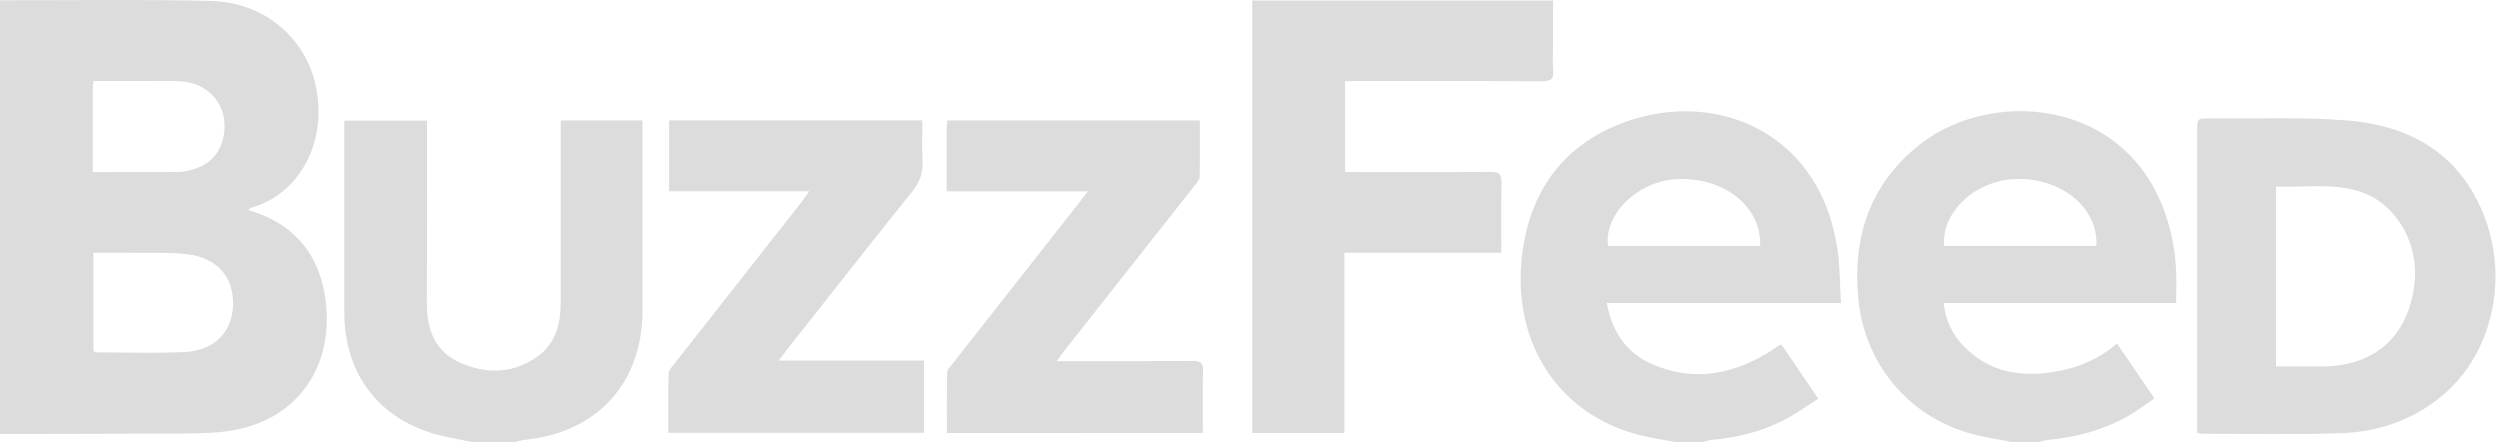 <?xml version="1.0" encoding="utf-8"?>
<!-- Generator: Adobe Illustrator 16.0.0, SVG Export Plug-In . SVG Version: 6.00 Build 0)  -->
<!DOCTYPE svg PUBLIC "-//W3C//DTD SVG 1.1 Tiny//EN" "http://www.w3.org/Graphics/SVG/1.1/DTD/svg11-tiny.dtd">
<svg version="1.1" baseProfile="tiny" id="Layer_1" xmlns="http://www.w3.org/2000/svg" xmlns:xlink="http://www.w3.org/1999/xlink"
	 x="0px" y="0px" width="198px" height="35px" viewBox="0 0 198 35" xml:space="preserve">
<g>
	<path fill="#DDDCDC" d="M0,0.021c5.564,0.007,11.131-0.076,16.691,0.05c4.288,0.099,7.646,3.011,8.37,6.987
		c0.818,4.502-1.518,8.347-5.121,9.379c-0.092,0.026-0.167,0.11-0.29,0.197c3.435,0.982,5.486,3.257,6.063,6.663
		c0.952,5.621-2.148,10.239-8.005,10.892c-1.299,0.147-2.618,0.142-3.927,0.148C9.188,34.363,4.594,34.359,0,34.37V0.021z
		 M7.398,27.811c0.094,0.034,0.189,0.096,0.285,0.096c2.306,0.003,4.614,0.085,6.917-0.024c2.38-0.113,3.795-1.576,3.858-3.731
		c0.063-2.167-1.244-3.73-3.576-4.011c-1.473-0.174-2.978-0.096-4.469-0.116c-0.988-0.014-1.978-0.002-3.015-0.002V27.811z
		 M7.347,13.631c2.15,0,4.19,0.003,6.231-0.003c0.393-0.001,0.794,0.002,1.177-0.075c1.439-0.289,2.524-1.029,2.902-2.53
		c0.602-2.396-0.925-4.463-3.401-4.586c-1.152-0.056-2.308-0.015-3.463-0.017c-1.12,0-2.241,0-3.394,0
		c-0.023,0.248-0.05,0.399-0.05,0.55C7.347,9.146,7.347,11.32,7.347,13.631z M132.672,35c-0.872-0.162-1.75-0.285-2.61-0.492
		c-6.727-1.613-10.153-7.403-9.567-13.8c0.494-5.358,3.194-9.274,8.336-11.087c7.183-2.532,15.511,0.886,16.74,10.443
		c0.161,1.26,0.152,2.545,0.229,3.933h-18.542c0.429,2.355,1.615,4.006,3.686,4.884c3.363,1.425,6.515,0.714,9.483-1.196
		c0.178-0.115,0.34-0.25,0.511-0.369c0.016-0.012,0.05-0.003,0.169-0.003c0.909,1.34,1.846,2.721,2.9,4.272
		c-0.955,0.598-1.839,1.244-2.803,1.729c-1.772,0.892-3.679,1.364-5.66,1.528c-0.226,0.021-0.446,0.104-0.668,0.159H132.672z
		 M139.4,19.476c0.13-3.086-2.81-5.441-6.53-5.294c-3.097,0.122-5.85,2.744-5.517,5.294H139.4z M159.3,35
		c-1.071-0.217-2.158-0.367-3.208-0.658c-5.014-1.384-8.473-5.623-8.928-10.804c-0.429-4.888,0.988-9.032,4.912-12.115
		c5.945-4.672,17.63-3.613,19.952,7.444c0.166,0.792,0.265,1.605,0.314,2.413c0.053,0.86,0.012,1.723,0.012,2.716h-18.426
		c0.162,1.381,0.697,2.493,1.589,3.411c2.037,2.104,4.58,2.5,7.328,2.017c1.751-0.304,3.367-0.971,4.821-2.217l2.967,4.348
		c-0.772,0.518-1.471,1.062-2.24,1.483c-1.909,1.044-3.975,1.595-6.141,1.798c-0.253,0.026-0.499,0.108-0.747,0.164
		C160.77,35,160.037,35,159.3,35L159.3,35z M153.975,19.471h12.061c0.155-2.99-2.716-5.366-6.32-5.296
		C156.513,14.238,153.744,16.769,153.975,19.471z M37.344,35c-0.789-0.162-1.582-0.301-2.365-0.487
		c-4.844-1.155-7.707-4.782-7.711-9.767c-0.003-4.778,0-9.557,0-14.335V9.554h6.549v0.913c0,4.515,0.013,9.032-0.007,13.548
		c-0.009,2.049,0.618,3.782,2.56,4.674c2.103,0.965,4.257,0.931,6.204-0.457c1.425-1.013,1.829-2.568,1.832-4.236
		c0.007-4.491,0.003-8.98,0.003-13.47V9.54h6.477v0.885c0,4.726,0.001,9.453-0.002,14.178c-0.001,5.703-3.552,9.624-9.24,10.22
		c-0.28,0.029-0.556,0.116-0.833,0.178C39.655,35,38.5,35,37.344,35z M99.178,34.291V0.043H123v3.322
		c0,0.735-0.048,1.474,0.014,2.205c0.063,0.726-0.228,0.866-0.897,0.863c-4.701-0.027-9.399-0.014-14.101-0.014h-1.485v7.211h0.885
		c3.546,0,7.089,0.021,10.635-0.017c0.716-0.007,0.883,0.221,0.868,0.897c-0.046,1.805-0.016,3.61-0.016,5.506h-12.428v14.273
		H99.178L99.178,34.291z M174.013,34.277v-0.902c0-7.663,0-15.328,0-22.991c0-1.006,0.003-1.015,1.042-1.005
		c3.592,0.033,7.202-0.121,10.777,0.156c5.096,0.394,9.083,2.688,10.97,7.719c1.919,5.112,0.456,10.943-3.44,14.137
		c-2.297,1.885-5,2.81-7.913,2.914c-3.695,0.135-7.398,0.044-11.098,0.046C174.276,34.351,174.201,34.318,174.013,34.277
		L174.013,34.277z M180.259,29.021c1.256,0,2.432,0,3.604,0c4.23-0.002,6.894-2.382,7.368-6.592c0.34-3.021-1.294-6.026-3.896-7.093
		c-2.292-0.939-4.688-0.44-7.075-0.573C180.259,19.56,180.259,24.225,180.259,29.021L180.259,29.021z M64.087,15.148H52.992v-5.62
		h20.059c0,1.061-0.051,2.126,0.017,3.184c0.063,0.976-0.236,1.729-0.851,2.495c-3.336,4.151-6.619,8.345-9.919,12.525
		c-0.178,0.222-0.346,0.455-0.622,0.82h11.508v5.725H52.931c0-1.562-0.023-3.127,0.021-4.689c0.009-0.269,0.277-0.549,0.467-0.79
		c3.386-4.312,6.78-8.62,10.169-12.93C63.729,15.688,63.85,15.493,64.087,15.148z M74.977,15.154c0-1.773-0.002-3.399,0.001-5.024
		c0-0.18,0.031-0.359,0.051-0.591h19.997c0,1.511,0.015,2.998-0.016,4.482c-0.007,0.225-0.229,0.461-0.386,0.662
		c-3.442,4.369-6.892,8.736-10.337,13.104C84.117,28,83.966,28.231,83.7,28.6h1.005c3.254,0,6.509,0.014,9.763-0.012
		c0.607-0.005,0.833,0.144,0.813,0.788c-0.042,1.624-0.014,3.245-0.014,4.915H74.996c0-1.617-0.012-3.209,0.017-4.801
		c0.003-0.2,0.212-0.408,0.355-0.589c3.307-4.209,6.617-8.418,9.926-12.625c0.253-0.322,0.502-0.649,0.867-1.122H74.977
		L74.977,15.154z"/>
</g>
</svg>
